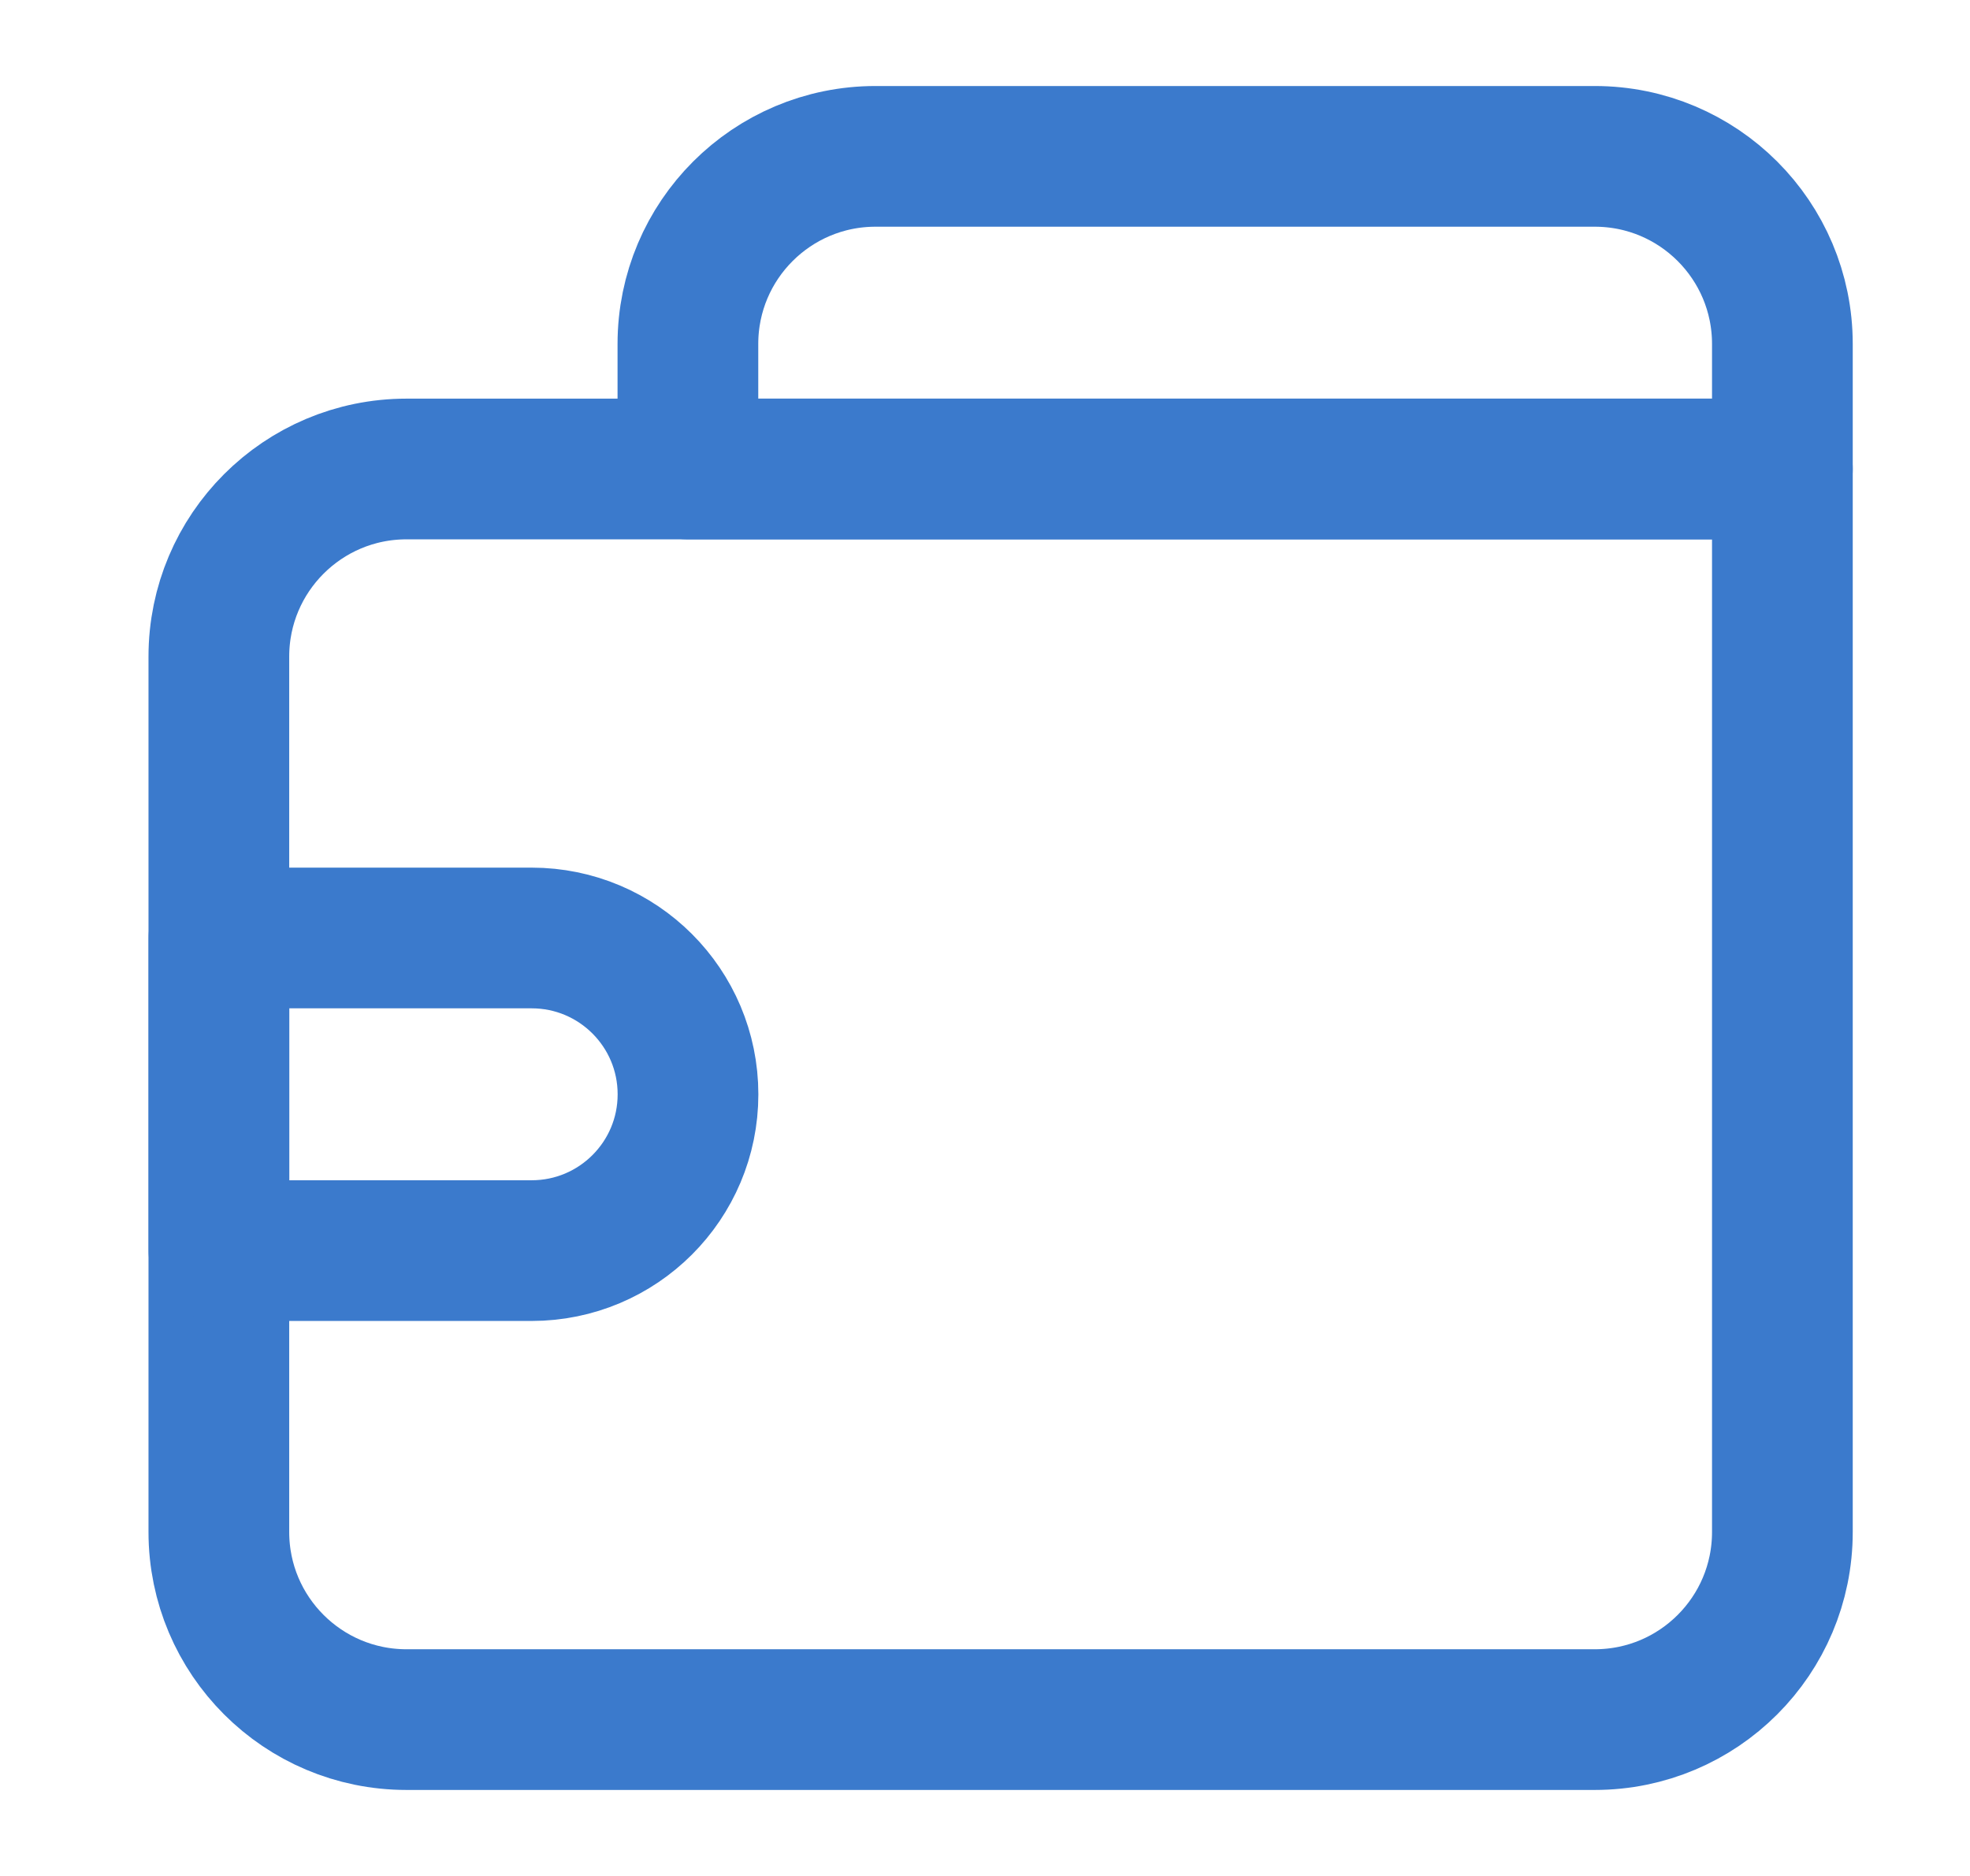 <svg width="21" height="20" viewBox="0 0 21 20" fill="none" xmlns="http://www.w3.org/2000/svg">
<g id="Huge-icon/finance and payment/outline/wallet">
<path id="Rectangle 830" d="M19 5H4.333C3.229 5 2.333 5.895 2.333 7V16.333C2.333 17.438 3.229 18.333 4.333 18.333H17C18.105 18.333 19 17.438 19 16.333V5Z" stroke="#3B7ACC" stroke-width="1.5" stroke-linejoin="round"/>
<path id="Rectangle 831" d="M19 3.667C19 2.562 18.105 1.667 17 1.667H9.333C8.229 1.667 7.333 2.562 7.333 3.667V5H19V3.667Z" stroke="#3B7ACC" stroke-width="1.5" stroke-linejoin="round"/>
<path id="Rectangle 828" d="M2.334 10L2.334 13.333L5.667 13.333C6.588 13.333 7.334 12.587 7.334 11.667V11.667C7.334 10.746 6.588 10 5.667 10L2.334 10Z" stroke="#3B7ACC" stroke-width="1.5" stroke-linejoin="round"/>
</g>
</svg>
